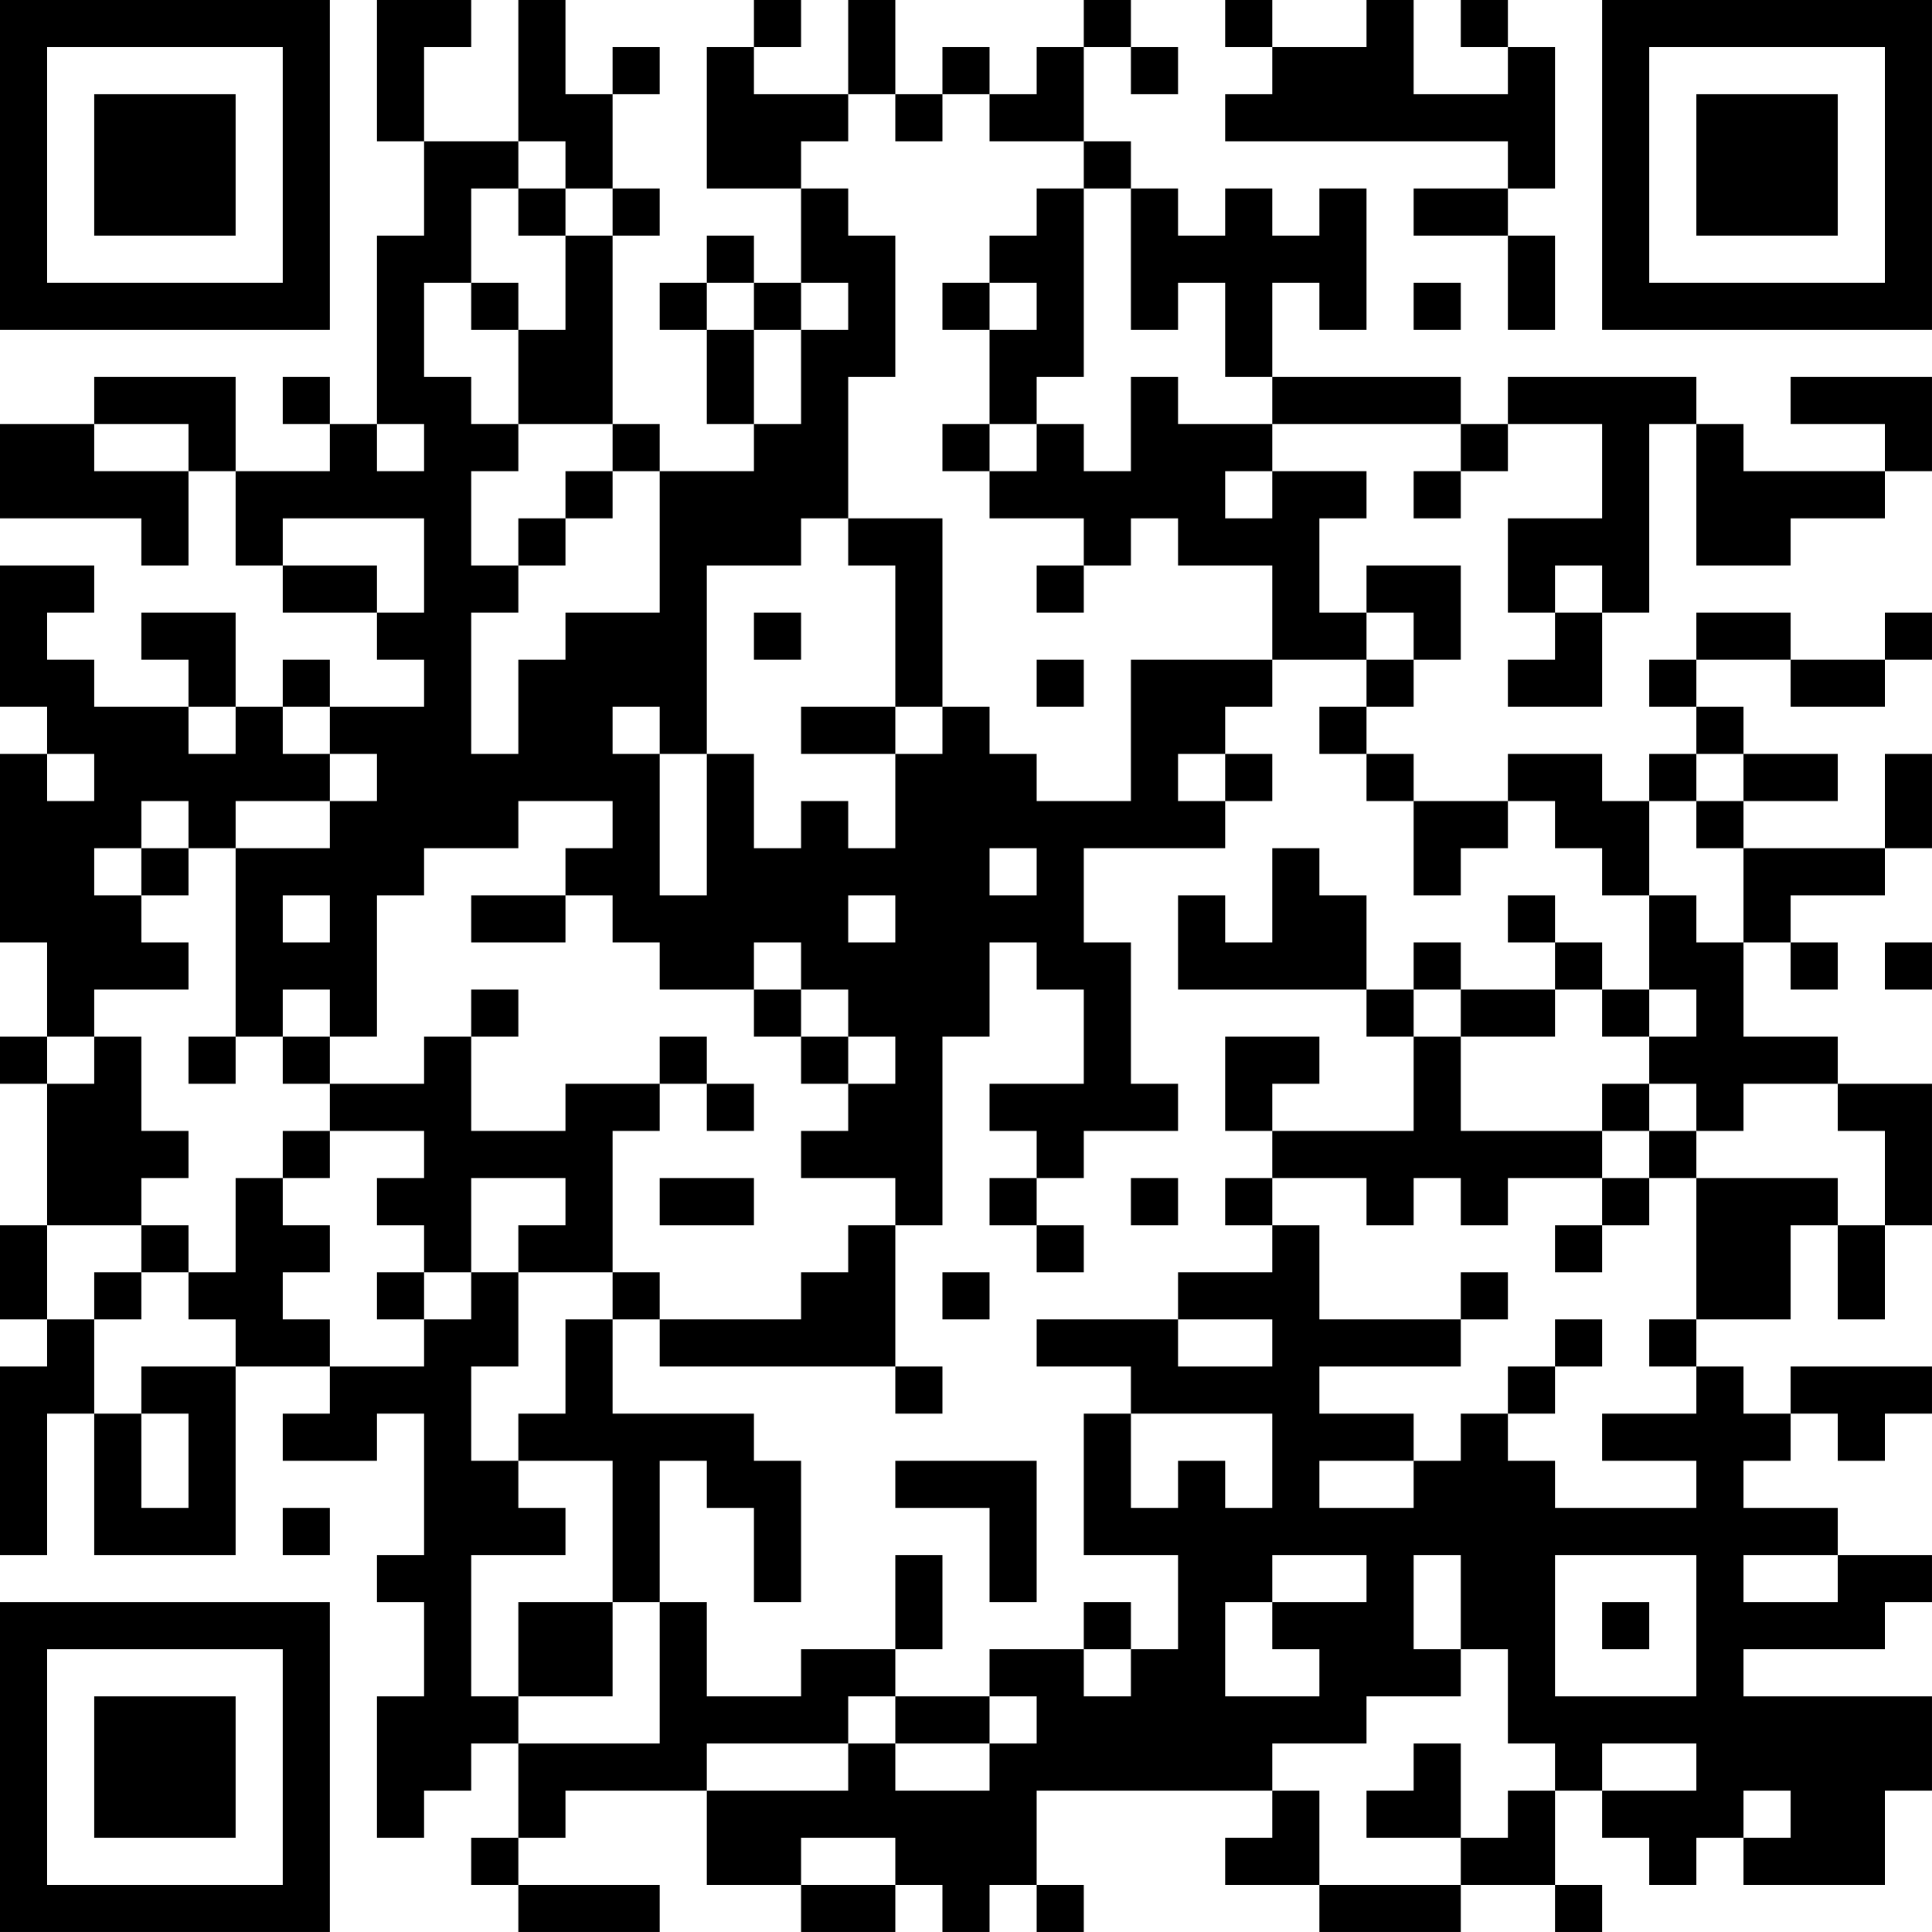 <?xml version="1.0" encoding="UTF-8"?>
<svg xmlns="http://www.w3.org/2000/svg" version="1.1" width="200" height="200" viewBox="0 0 200 200"><rect x="0" y="0" width="200" height="200" fill="#ffffff"/><g transform="scale(4.878)"><g transform="translate(0,0)"><path fill-rule="evenodd" d="M8 0L8 3L9 3L9 5L8 5L8 9L7 9L7 8L6 8L6 9L7 9L7 10L5 10L5 8L2 8L2 9L0 9L0 11L3 11L3 12L4 12L4 10L5 10L5 12L6 12L6 13L8 13L8 14L9 14L9 15L7 15L7 14L6 14L6 15L5 15L5 13L3 13L3 14L4 14L4 15L2 15L2 14L1 14L1 13L2 13L2 12L0 12L0 15L1 15L1 16L0 16L0 20L1 20L1 22L0 22L0 23L1 23L1 26L0 26L0 28L1 28L1 29L0 29L0 33L1 33L1 30L2 30L2 33L5 33L5 29L7 29L7 30L6 30L6 31L8 31L8 30L9 30L9 33L8 33L8 34L9 34L9 36L8 36L8 39L9 39L9 38L10 38L10 37L11 37L11 39L10 39L10 40L11 40L11 41L14 41L14 40L11 40L11 39L12 39L12 38L15 38L15 40L17 40L17 41L19 41L19 40L20 40L20 41L21 41L21 40L22 40L22 41L23 41L23 40L22 40L22 38L27 38L27 39L26 39L26 40L28 40L28 41L31 41L31 40L33 40L33 41L34 41L34 40L33 40L33 38L34 38L34 39L35 39L35 40L36 40L36 39L37 39L37 40L40 40L40 38L41 38L41 36L37 36L37 35L40 35L40 34L41 34L41 33L39 33L39 32L37 32L37 31L38 31L38 30L39 30L39 31L40 31L40 30L41 30L41 29L38 29L38 30L37 30L37 29L36 29L36 28L38 28L38 26L39 26L39 28L40 28L40 26L41 26L41 23L39 23L39 22L37 22L37 20L38 20L38 21L39 21L39 20L38 20L38 19L40 19L40 18L41 18L41 16L40 16L40 18L37 18L37 17L39 17L39 16L37 16L37 15L36 15L36 14L38 14L38 15L40 15L40 14L41 14L41 13L40 13L40 14L38 14L38 13L36 13L36 14L35 14L35 15L36 15L36 16L35 16L35 17L34 17L34 16L32 16L32 17L30 17L30 16L29 16L29 15L30 15L30 14L31 14L31 12L29 12L29 13L28 13L28 11L29 11L29 10L27 10L27 9L31 9L31 10L30 10L30 11L31 11L31 10L32 10L32 9L34 9L34 11L32 11L32 13L33 13L33 14L32 14L32 15L34 15L34 13L35 13L35 9L36 9L36 12L38 12L38 11L40 11L40 10L41 10L41 8L38 8L38 9L40 9L40 10L37 10L37 9L36 9L36 8L32 8L32 9L31 9L31 8L27 8L27 6L28 6L28 7L29 7L29 4L28 4L28 5L27 5L27 4L26 4L26 5L25 5L25 4L24 4L24 3L23 3L23 1L24 1L24 2L25 2L25 1L24 1L24 0L23 0L23 1L22 1L22 2L21 2L21 1L20 1L20 2L19 2L19 0L18 0L18 2L16 2L16 1L17 1L17 0L16 0L16 1L15 1L15 4L17 4L17 6L16 6L16 5L15 5L15 6L14 6L14 7L15 7L15 9L16 9L16 10L14 10L14 9L13 9L13 5L14 5L14 4L13 4L13 2L14 2L14 1L13 1L13 2L12 2L12 0L11 0L11 3L9 3L9 1L10 1L10 0ZM26 0L26 1L27 1L27 2L26 2L26 3L32 3L32 4L30 4L30 5L32 5L32 7L33 7L33 5L32 5L32 4L33 4L33 1L32 1L32 0L31 0L31 1L32 1L32 2L30 2L30 0L29 0L29 1L27 1L27 0ZM18 2L18 3L17 3L17 4L18 4L18 5L19 5L19 8L18 8L18 11L17 11L17 12L15 12L15 16L14 16L14 15L13 15L13 16L14 16L14 19L15 19L15 16L16 16L16 18L17 18L17 17L18 17L18 18L19 18L19 16L20 16L20 15L21 15L21 16L22 16L22 17L24 17L24 14L27 14L27 15L26 15L26 16L25 16L25 17L26 17L26 18L23 18L23 20L24 20L24 23L25 23L25 24L23 24L23 25L22 25L22 24L21 24L21 23L23 23L23 21L22 21L22 20L21 20L21 22L20 22L20 26L19 26L19 25L17 25L17 24L18 24L18 23L19 23L19 22L18 22L18 21L17 21L17 20L16 20L16 21L14 21L14 20L13 20L13 19L12 19L12 18L13 18L13 17L11 17L11 18L9 18L9 19L8 19L8 22L7 22L7 21L6 21L6 22L5 22L5 18L7 18L7 17L8 17L8 16L7 16L7 15L6 15L6 16L7 16L7 17L5 17L5 18L4 18L4 17L3 17L3 18L2 18L2 19L3 19L3 20L4 20L4 21L2 21L2 22L1 22L1 23L2 23L2 22L3 22L3 24L4 24L4 25L3 25L3 26L1 26L1 28L2 28L2 30L3 30L3 32L4 32L4 30L3 30L3 29L5 29L5 28L4 28L4 27L5 27L5 25L6 25L6 26L7 26L7 27L6 27L6 28L7 28L7 29L9 29L9 28L10 28L10 27L11 27L11 29L10 29L10 31L11 31L11 32L12 32L12 33L10 33L10 36L11 36L11 37L14 37L14 34L15 34L15 36L17 36L17 35L19 35L19 36L18 36L18 37L15 37L15 38L18 38L18 37L19 37L19 38L21 38L21 37L22 37L22 36L21 36L21 35L23 35L23 36L24 36L24 35L25 35L25 33L23 33L23 30L24 30L24 32L25 32L25 31L26 31L26 32L27 32L27 30L24 30L24 29L22 29L22 28L25 28L25 29L27 29L27 28L25 28L25 27L27 27L27 26L28 26L28 28L31 28L31 29L28 29L28 30L30 30L30 31L28 31L28 32L30 32L30 31L31 31L31 30L32 30L32 31L33 31L33 32L36 32L36 31L34 31L34 30L36 30L36 29L35 29L35 28L36 28L36 25L39 25L39 26L40 26L40 24L39 24L39 23L37 23L37 24L36 24L36 23L35 23L35 22L36 22L36 21L35 21L35 19L36 19L36 20L37 20L37 18L36 18L36 17L37 17L37 16L36 16L36 17L35 17L35 19L34 19L34 18L33 18L33 17L32 17L32 18L31 18L31 19L30 19L30 17L29 17L29 16L28 16L28 15L29 15L29 14L30 14L30 13L29 13L29 14L27 14L27 12L25 12L25 11L24 11L24 12L23 12L23 11L21 11L21 10L22 10L22 9L23 9L23 10L24 10L24 8L25 8L25 9L27 9L27 8L26 8L26 6L25 6L25 7L24 7L24 4L23 4L23 3L21 3L21 2L20 2L20 3L19 3L19 2ZM11 3L11 4L10 4L10 6L9 6L9 8L10 8L10 9L11 9L11 10L10 10L10 12L11 12L11 13L10 13L10 16L11 16L11 14L12 14L12 13L14 13L14 10L13 10L13 9L11 9L11 7L12 7L12 5L13 5L13 4L12 4L12 3ZM11 4L11 5L12 5L12 4ZM22 4L22 5L21 5L21 6L20 6L20 7L21 7L21 9L20 9L20 10L21 10L21 9L22 9L22 8L23 8L23 4ZM10 6L10 7L11 7L11 6ZM15 6L15 7L16 7L16 9L17 9L17 7L18 7L18 6L17 6L17 7L16 7L16 6ZM21 6L21 7L22 7L22 6ZM30 6L30 7L31 7L31 6ZM2 9L2 10L4 10L4 9ZM8 9L8 10L9 10L9 9ZM12 10L12 11L11 11L11 12L12 12L12 11L13 11L13 10ZM26 10L26 11L27 11L27 10ZM6 11L6 12L8 12L8 13L9 13L9 11ZM18 11L18 12L19 12L19 15L17 15L17 16L19 16L19 15L20 15L20 11ZM22 12L22 13L23 13L23 12ZM33 12L33 13L34 13L34 12ZM16 13L16 14L17 14L17 13ZM22 14L22 15L23 15L23 14ZM4 15L4 16L5 16L5 15ZM1 16L1 17L2 17L2 16ZM26 16L26 17L27 17L27 16ZM3 18L3 19L4 19L4 18ZM21 18L21 19L22 19L22 18ZM27 18L27 20L26 20L26 19L25 19L25 21L29 21L29 22L30 22L30 24L27 24L27 23L28 23L28 22L26 22L26 24L27 24L27 25L26 25L26 26L27 26L27 25L29 25L29 26L30 26L30 25L31 25L31 26L32 26L32 25L34 25L34 26L33 26L33 27L34 27L34 26L35 26L35 25L36 25L36 24L35 24L35 23L34 23L34 24L31 24L31 22L33 22L33 21L34 21L34 22L35 22L35 21L34 21L34 20L33 20L33 19L32 19L32 20L33 20L33 21L31 21L31 20L30 20L30 21L29 21L29 19L28 19L28 18ZM6 19L6 20L7 20L7 19ZM10 19L10 20L12 20L12 19ZM18 19L18 20L19 20L19 19ZM40 20L40 21L41 21L41 20ZM10 21L10 22L9 22L9 23L7 23L7 22L6 22L6 23L7 23L7 24L6 24L6 25L7 25L7 24L9 24L9 25L8 25L8 26L9 26L9 27L8 27L8 28L9 28L9 27L10 27L10 25L12 25L12 26L11 26L11 27L13 27L13 28L12 28L12 30L11 30L11 31L13 31L13 34L11 34L11 36L13 36L13 34L14 34L14 31L15 31L15 32L16 32L16 34L17 34L17 31L16 31L16 30L13 30L13 28L14 28L14 29L19 29L19 30L20 30L20 29L19 29L19 26L18 26L18 27L17 27L17 28L14 28L14 27L13 27L13 24L14 24L14 23L15 23L15 24L16 24L16 23L15 23L15 22L14 22L14 23L12 23L12 24L10 24L10 22L11 22L11 21ZM16 21L16 22L17 22L17 23L18 23L18 22L17 22L17 21ZM30 21L30 22L31 22L31 21ZM4 22L4 23L5 23L5 22ZM34 24L34 25L35 25L35 24ZM14 25L14 26L16 26L16 25ZM21 25L21 26L22 26L22 27L23 27L23 26L22 26L22 25ZM24 25L24 26L25 26L25 25ZM3 26L3 27L2 27L2 28L3 28L3 27L4 27L4 26ZM20 27L20 28L21 28L21 27ZM31 27L31 28L32 28L32 27ZM33 28L33 29L32 29L32 30L33 30L33 29L34 29L34 28ZM19 31L19 32L21 32L21 34L22 34L22 31ZM6 32L6 33L7 33L7 32ZM19 33L19 35L20 35L20 33ZM27 33L27 34L26 34L26 36L28 36L28 35L27 35L27 34L29 34L29 33ZM30 33L30 35L31 35L31 36L29 36L29 37L27 37L27 38L28 38L28 40L31 40L31 39L32 39L32 38L33 38L33 37L32 37L32 35L31 35L31 33ZM33 33L33 36L36 36L36 33ZM37 33L37 34L39 34L39 33ZM23 34L23 35L24 35L24 34ZM34 34L34 35L35 35L35 34ZM19 36L19 37L21 37L21 36ZM30 37L30 38L29 38L29 39L31 39L31 37ZM34 37L34 38L36 38L36 37ZM37 38L37 39L38 39L38 38ZM17 39L17 40L19 40L19 39ZM0 0L0 7L7 7L7 0ZM1 1L1 6L6 6L6 1ZM2 2L2 5L5 5L5 2ZM34 0L34 7L41 7L41 0ZM35 1L35 6L40 6L40 1ZM36 2L36 5L39 5L39 2ZM0 34L0 41L7 41L7 34ZM1 35L1 40L6 40L6 35ZM2 36L2 39L5 39L5 36Z" fill="#000000"/></g></g></svg>
